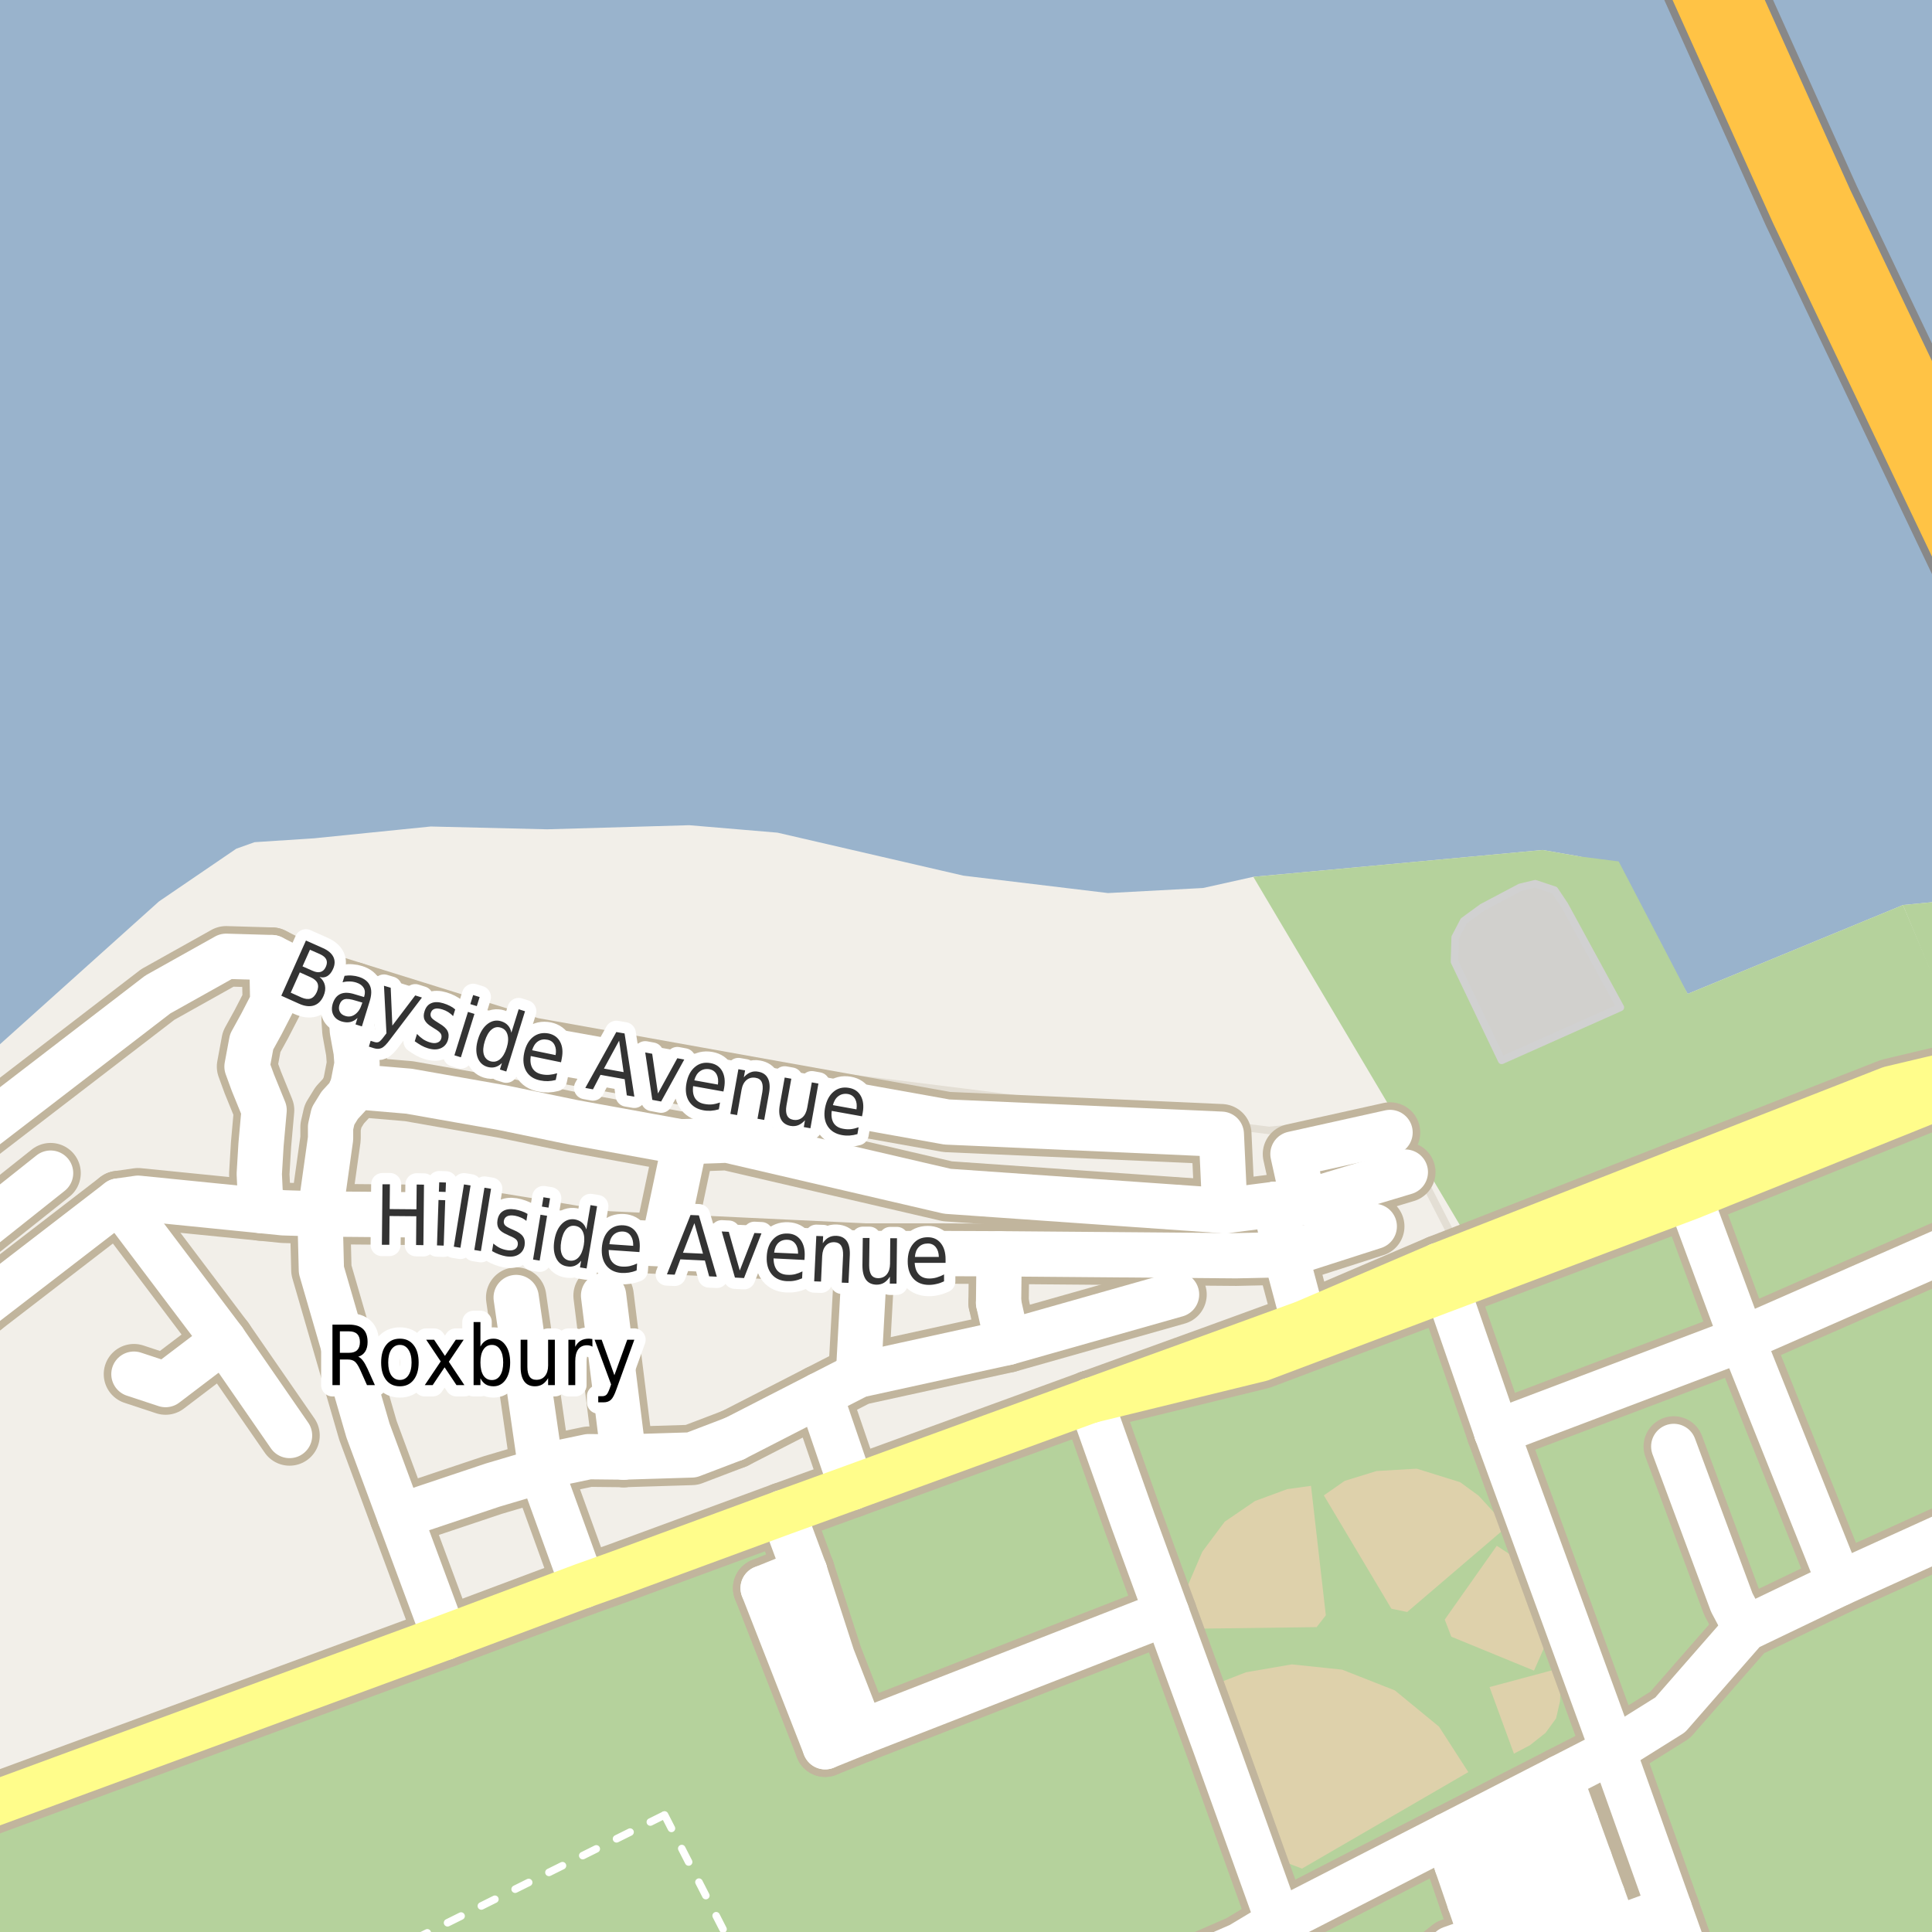 <?xml version="1.0" encoding="UTF-8"?>
<svg xmlns="http://www.w3.org/2000/svg" xmlns:xlink="http://www.w3.org/1999/xlink" width="256pt" height="256pt" viewBox="0 0 256 256" version="1.1">
<g id="surface2">
<rect x="0" y="0" width="256" height="256" style="fill:rgb(60%,70.196%,80%);fill-opacity:1;stroke:none;"/>
<path style=" stroke:none;fill-rule:evenodd;fill:rgb(94.902%,93.725%,91.373%);fill-opacity:1;" d="M 259 -4 L 259 259 L -4 259 L -4 141.961 L 21.059 119.449 L 31.312 112.457 L 33.73 111.594 L 41.598 111.082 L 57.074 109.516 L 72.492 109.887 L 91.332 109.344 L 103.023 110.332 L 127.648 116.027 L 146.82 118.336 L 159.418 117.664 L 166.074 116.184 L 175.312 115.332 L 204.406 112.629 L 209.289 113.48 L 213.41 114.484 L 223.629 131.691 L 252.156 119.918 L 259 119.254 Z M 259 -4 "/>
<path style=" stroke:none;fill-rule:evenodd;fill:rgb(70.98%,82.353%,61.176%);fill-opacity:1;" d="M -4 260 L 260 260 L 260 138.5 L 252.156 119.918 L 223.629 131.691 L 214.484 114.145 L 209.289 113.48 L 204.406 112.629 L 166.074 116.188 L 195.484 165.773 L 190.668 167.656 L -4 240.141 Z M -4 260 "/>
<path style=" stroke:none;fill-rule:evenodd;fill:rgb(70.98%,82.353%,61.176%);fill-opacity:1;" d="M 260 138.848 L 260 260 L 260 -4 L 260 119.16 L 252.156 119.918 Z M 260 138.848 "/>
<path style=" stroke:none;fill-rule:evenodd;fill:rgb(94.902%,93.725%,91.373%);fill-opacity:1;" d="M -4 240.762 L 195.234 169.293 L 184.387 148.117 L 168.184 149.793 L 73.336 137.945 L 52.859 134.227 L 30.055 127.48 L -4 152.211 Z M -4 240.762 "/>
<path style="fill:none;stroke-width:1;stroke-linecap:round;stroke-linejoin:round;stroke:rgb(89.02%,87.059%,83.137%);stroke-opacity:1;stroke-miterlimit:10;" d="M -4 240.762 L 195.234 169.293 L 184.387 148.117 L 168.184 149.793 L 73.336 137.945 L 52.859 134.227 L 30.055 127.48 L -4 152.211 L -4 240.762 "/>
<path style=" stroke:none;fill-rule:evenodd;fill:rgb(81.961%,81.569%,80.392%);fill-opacity:1;" d="M 193.344 260 L 220.887 260 L 218.273 252.609 L 211.148 255.359 L 205.523 239.859 L 194.773 243.859 L 198.523 254.609 L 192.273 256.859 Z M 193.344 260 "/>
<path style="fill:none;stroke-width:1;stroke-linecap:round;stroke-linejoin:round;stroke:rgb(81.961%,81.961%,81.961%);stroke-opacity:1;stroke-miterlimit:10;" d="M 193.344 260 L 220.887 260 L 218.273 252.609 L 211.148 255.359 L 205.523 239.859 L 194.773 243.859 L 198.523 254.609 L 192.273 256.859 L 193.344 260 "/>
<path style=" stroke:none;fill-rule:evenodd;fill:rgb(87.059%,81.961%,67.059%);fill-opacity:1;" d="M 160.383 223.418 L 170.555 246.855 L 172.52 247.598 L 194.559 234.812 L 190.676 228.789 L 184.828 223.988 L 177.844 221.238 L 171.164 220.539 L 165.098 221.586 Z M 160.383 223.418 "/>
<path style=" stroke:none;fill-rule:evenodd;fill:rgb(81.961%,81.569%,80.392%);fill-opacity:1;" d="M 192.727 127.426 L 198.98 140.5 L 214.703 133.488 L 207.316 119.941 L 205.988 117.953 L 203.43 117.102 L 201.441 117.574 L 196.422 120.227 L 193.957 122.027 L 192.82 124.203 Z M 192.727 127.426 "/>
<path style="fill:none;stroke-width:1;stroke-linecap:round;stroke-linejoin:round;stroke:rgb(81.961%,81.961%,81.961%);stroke-opacity:1;stroke-miterlimit:10;" d="M 192.727 127.426 L 198.98 140.5 L 214.703 133.488 L 207.316 119.941 L 205.988 117.953 L 203.43 117.102 L 201.441 117.574 L 196.422 120.227 L 193.957 122.027 L 192.82 124.203 L 192.727 127.426 "/>
<path style=" stroke:none;fill-rule:evenodd;fill:rgb(87.059%,81.961%,67.059%);fill-opacity:1;" d="M 175.418 198.148 L 184.367 213.164 L 186.461 213.598 L 199.684 202.293 L 195.93 198.191 L 193.484 196.402 L 187.727 194.609 L 182.402 194.918 L 178.168 196.227 Z M 175.418 198.148 "/>
<path style=" stroke:none;fill-rule:evenodd;fill:rgb(87.059%,81.961%,67.059%);fill-opacity:1;" d="M 157.043 213.859 L 157.348 215.824 L 174.457 215.605 L 175.68 214.035 L 173.715 196.883 L 170.57 197.316 L 166.297 198.891 L 162.277 201.637 L 159.312 205.609 L 157.477 209.891 Z M 157.043 213.859 "/>
<path style=" stroke:none;fill-rule:evenodd;fill:rgb(87.059%,81.961%,67.059%);fill-opacity:1;" d="M 191.434 214.602 L 192.309 216.871 L 203.262 221.367 L 204.922 217.613 L 204.965 214.297 L 204.574 211.371 L 202.871 208.664 L 200.863 206.484 L 198.332 204.824 Z M 191.434 214.602 "/>
<path style=" stroke:none;fill-rule:evenodd;fill:rgb(87.059%,81.961%,67.059%);fill-opacity:1;" d="M 197.371 223.547 L 200.602 232.367 L 202.695 231.273 L 204.793 229.617 L 206.188 227.695 L 206.711 225.426 L 206.801 223.07 L 206.145 221.191 Z M 197.371 223.547 "/>
<path style="fill:none;stroke-width:1;stroke-linecap:round;stroke-linejoin:round;stroke:rgb(100%,100%,100%);stroke-opacity:1;stroke-dasharray:2,3;stroke-miterlimit:10;" d="M 169.41 254.691 L 170.258 257 "/>
<path style="fill:none;stroke-width:1;stroke-linecap:round;stroke-linejoin:round;stroke:rgb(100%,100%,100%);stroke-opacity:1;stroke-dasharray:2,3;stroke-miterlimit:10;" d="M 88.059 240.492 L 96.508 257 "/>
<path style="fill:none;stroke-width:1;stroke-linecap:round;stroke-linejoin:round;stroke:rgb(100%,100%,100%);stroke-opacity:1;stroke-dasharray:2,3;stroke-miterlimit:10;" d="M 54.828 257 L 88.059 240.492 "/>
<path style="fill:none;stroke-width:8;stroke-linecap:round;stroke-linejoin:round;stroke:rgb(75.686%,70.98%,61.569%);stroke-opacity:1;stroke-miterlimit:10;" d="M 114.168 229.504 L 109.34 231.453 "/>
<path style="fill:none;stroke-width:8;stroke-linecap:round;stroke-linejoin:round;stroke:rgb(75.686%,70.98%,61.569%);stroke-opacity:1;stroke-miterlimit:10;" d="M 101.121 210.438 L 106.621 208.219 "/>
<path style="fill:none;stroke-width:8;stroke-linecap:round;stroke-linejoin:round;stroke:rgb(75.686%,70.98%,61.569%);stroke-opacity:1;stroke-miterlimit:10;" d="M 103.727 200.426 L 106.621 208.219 "/>
<path style="fill:none;stroke-width:8;stroke-linecap:round;stroke-linejoin:round;stroke:rgb(75.686%,70.98%,61.569%);stroke-opacity:1;stroke-miterlimit:10;" d="M 90.797 151.27 L 87.934 164.832 "/>
<path style="fill:none;stroke-width:8;stroke-linecap:round;stroke-linejoin:round;stroke:rgb(75.686%,70.98%,61.569%);stroke-opacity:1;stroke-miterlimit:10;" d="M 196.371 256.75 L 194.738 252.004 L 193.047 247.07 L 191.73 243.246 "/>
<path style="fill:none;stroke-width:8;stroke-linecap:round;stroke-linejoin:round;stroke:rgb(75.686%,70.98%,61.569%);stroke-opacity:1;stroke-miterlimit:10;" d="M 193.047 247.07 L 208.84 241.465 "/>
<path style="fill:none;stroke-width:8;stroke-linecap:round;stroke-linejoin:round;stroke:rgb(75.686%,70.98%,61.569%);stroke-opacity:1;stroke-miterlimit:10;" d="M 194.738 252.004 L 210.613 246.375 "/>
<path style="fill:none;stroke-width:8;stroke-linecap:round;stroke-linejoin:round;stroke:rgb(75.686%,70.98%,61.569%);stroke-opacity:1;stroke-miterlimit:10;" d="M 213.965 255.633 L 212.324 251.094 L 210.613 246.375 L 208.84 241.465 L 206.703 235.566 "/>
<path style="fill:none;stroke-width:8;stroke-linecap:round;stroke-linejoin:round;stroke:rgb(75.686%,70.98%,61.569%);stroke-opacity:1;stroke-miterlimit:10;" d="M 109.34 231.453 L 101.121 210.438 "/>
<path style="fill:none;stroke-width:8;stroke-linecap:round;stroke-linejoin:round;stroke:rgb(75.686%,70.98%,61.569%);stroke-opacity:1;stroke-miterlimit:10;" d="M 114.168 229.504 L 110.277 219.516 L 106.621 208.219 "/>
<path style="fill:none;stroke-width:8;stroke-linecap:round;stroke-linejoin:round;stroke:rgb(75.686%,70.98%,61.569%);stroke-opacity:1;stroke-miterlimit:10;" d="M 198.309 189.754 L 190.668 167.656 "/>
<path style="fill:none;stroke-width:8;stroke-linecap:round;stroke-linejoin:round;stroke:rgb(75.686%,70.98%,61.569%);stroke-opacity:1;stroke-miterlimit:10;" d="M 191.973 263.723 L 213.965 255.633 L 221.211 252.969 "/>
<path style="fill:none;stroke-width:8;stroke-linecap:round;stroke-linejoin:round;stroke:rgb(75.686%,70.98%,61.569%);stroke-opacity:1;stroke-miterlimit:10;" d="M 150.266 264 L 152.078 263.078 L 164.336 257.738 L 169.41 254.691 "/>
<path style="fill:none;stroke-width:8;stroke-linecap:round;stroke-linejoin:round;stroke:rgb(75.686%,70.98%,61.569%);stroke-opacity:1;stroke-miterlimit:10;" d="M 192.07 264 L 190.898 260.703 L 191.023 259.203 L 192.273 258.203 L 196.371 256.75 L 212.324 251.094 "/>
<path style="fill:none;stroke-width:8;stroke-linecap:round;stroke-linejoin:round;stroke:rgb(75.686%,70.98%,61.569%);stroke-opacity:1;stroke-miterlimit:10;" d="M 114.168 229.504 L 154.594 213.738 "/>
<path style="fill:none;stroke-width:8;stroke-linecap:round;stroke-linejoin:round;stroke:rgb(75.686%,70.98%,61.569%);stroke-opacity:1;stroke-miterlimit:10;" d="M 169.41 254.691 L 191.73 243.246 L 206.703 235.566 L 213.727 231.965 "/>
<path style="fill:none;stroke-width:8;stroke-linecap:round;stroke-linejoin:round;stroke:rgb(75.686%,70.98%,61.569%);stroke-opacity:1;stroke-miterlimit:10;" d="M 222.621 155.156 L 223.867 158.656 L 230.824 177.445 L 243.766 209.816 "/>
<path style="fill:none;stroke-width:8;stroke-linecap:round;stroke-linejoin:round;stroke:rgb(75.686%,70.98%,61.569%);stroke-opacity:1;stroke-miterlimit:10;" d="M 198.309 189.754 L 230.824 177.445 L 258.562 165.281 "/>
<path style="fill:none;stroke-width:8;stroke-linecap:round;stroke-linejoin:round;stroke:rgb(75.686%,70.98%,61.569%);stroke-opacity:1;stroke-miterlimit:10;" d="M 144.48 185.582 L 150.145 201.562 L 154.594 213.738 L 161.027 231.348 L 169.41 254.691 "/>
<path style="fill:none;stroke-width:8;stroke-linecap:round;stroke-linejoin:round;stroke:rgb(75.686%,70.98%,61.569%);stroke-opacity:1;stroke-miterlimit:10;" d="M 213.727 231.965 L 221.309 227.227 L 227.438 220.215 L 231.301 215.801 L 243.766 209.816 L 261.801 201.633 L 264 200.688 "/>
<path style="fill:none;stroke-width:8;stroke-linecap:round;stroke-linejoin:round;stroke:rgb(75.686%,70.98%,61.569%);stroke-opacity:1;stroke-miterlimit:10;" d="M 198.309 189.754 L 213.727 231.965 L 221.211 252.969 L 223.004 257.996 L 224.82 263.102 L 224.863 264 "/>
<path style="fill:none;stroke-width:8;stroke-linecap:round;stroke-linejoin:round;stroke:rgb(75.686%,70.98%,61.569%);stroke-opacity:1;stroke-miterlimit:10;" d="M 133.484 177.883 L 132.316 172.633 "/>
<path style="fill:none;stroke-width:8;stroke-linecap:round;stroke-linejoin:round;stroke:rgb(75.686%,70.98%,61.569%);stroke-opacity:1;stroke-miterlimit:10;" d="M 132.316 172.633 L 132.391 166.133 "/>
<path style="fill:none;stroke-width:8;stroke-linecap:round;stroke-linejoin:round;stroke:rgb(75.686%,70.98%,61.569%);stroke-opacity:1;stroke-miterlimit:10;" d="M 108.555 184.867 L 109.133 186.215 L 112.863 197.113 "/>
<path style="fill:none;stroke-width:8;stroke-linecap:round;stroke-linejoin:round;stroke:rgb(75.686%,70.98%,61.569%);stroke-opacity:1;stroke-miterlimit:10;" d="M 17.746 182.082 L 21.938 183.465 L 29.652 177.605 "/>
<path style="fill:none;stroke-width:8;stroke-linecap:round;stroke-linejoin:round;stroke:rgb(75.686%,70.98%,61.569%);stroke-opacity:1;stroke-miterlimit:10;" d="M 82.641 193.066 L 91.656 192.789 L 97.328 190.625 "/>
<path style="fill:none;stroke-width:8;stroke-linecap:round;stroke-linejoin:round;stroke:rgb(75.686%,70.98%,61.569%);stroke-opacity:1;stroke-miterlimit:10;" d="M 114.633 166.098 L 113.746 182.207 "/>
<path style="fill:none;stroke-width:8;stroke-linecap:round;stroke-linejoin:round;stroke:rgb(75.686%,70.98%,61.569%);stroke-opacity:1;stroke-miterlimit:10;" d="M 172.793 175.305 L 170.227 165.688 L 168.996 159.57 "/>
<path style="fill:none;stroke-width:8;stroke-linecap:round;stroke-linejoin:round;stroke:rgb(75.686%,70.98%,61.569%);stroke-opacity:1;stroke-miterlimit:10;" d="M 168.996 159.57 L 172.75 159.355 L 186.215 155.309 "/>
<path style="fill:none;stroke-width:8;stroke-linecap:round;stroke-linejoin:round;stroke:rgb(75.686%,70.98%,61.569%);stroke-opacity:1;stroke-miterlimit:10;" d="M 184.188 150.059 L 171.324 152.914 L 172.75 159.355 "/>
<path style="fill:none;stroke-width:8;stroke-linecap:round;stroke-linejoin:round;stroke:rgb(75.686%,70.98%,61.569%);stroke-opacity:1;stroke-miterlimit:10;" d="M 79.977 171.672 L 82.641 193.066 "/>
<path style="fill:none;stroke-width:8;stroke-linecap:round;stroke-linejoin:round;stroke:rgb(75.686%,70.98%,61.569%);stroke-opacity:1;stroke-miterlimit:10;" d="M 231.301 215.801 L 229.469 212.348 L 221.781 191.66 "/>
<path style="fill:none;stroke-width:8;stroke-linecap:round;stroke-linejoin:round;stroke:rgb(75.686%,70.98%,61.569%);stroke-opacity:1;stroke-miterlimit:10;" d="M -2.328 173.035 L -5.598 170.75 L -7.262 168.539 L -7.445 167.5 L -6.914 166.27 L 6.703 155.445 "/>
<path style="fill:none;stroke-width:8;stroke-linecap:round;stroke-linejoin:round;stroke:rgb(75.686%,70.98%,61.569%);stroke-opacity:1;stroke-miterlimit:10;" d="M 46.828 131.473 L 46.598 133.582 L 46.598 135.207 L 46.691 136.594 L 47.191 139.344 L 47.312 140.992 L 46.738 143.957 L 46.164 145.199 L 45.02 146.441 L 44.133 147.879 L 43.801 149.336 L 43.801 150.867 L 42.398 160.859 "/>
<path style="fill:none;stroke-width:8;stroke-linecap:round;stroke-linejoin:round;stroke:rgb(75.686%,70.98%,61.569%);stroke-opacity:1;stroke-miterlimit:10;" d="M 82.641 193.066 L 78 193.016 L 74.348 193.781 L 71.711 194.875 L 65.293 196.777 L 52.969 200.906 "/>
<path style="fill:none;stroke-width:8;stroke-linecap:round;stroke-linejoin:round;stroke:rgb(75.686%,70.98%,61.569%);stroke-opacity:1;stroke-miterlimit:10;" d="M 36.023 126.887 L 36.141 132.777 L 34.637 135.691 L 33.34 138.047 L 32.73 141.328 L 33.508 143.457 L 34.996 147.109 L 34.59 151.637 L 34.355 155.559 L 34.586 160.406 "/>
<path style="fill:none;stroke-width:8;stroke-linecap:round;stroke-linejoin:round;stroke:rgb(75.686%,70.98%,61.569%);stroke-opacity:1;stroke-miterlimit:10;" d="M 15.719 159.141 L 29.652 177.605 L 38.367 190.211 "/>
<path style="fill:none;stroke-width:8;stroke-linecap:round;stroke-linejoin:round;stroke:rgb(75.686%,70.98%,61.569%);stroke-opacity:1;stroke-miterlimit:10;" d="M 77.234 210.121 L 71.711 194.875 L 68.395 171.926 "/>
<path style="fill:none;stroke-width:8;stroke-linecap:round;stroke-linejoin:round;stroke:rgb(75.686%,70.98%,61.569%);stroke-opacity:1;stroke-miterlimit:10;" d="M 58.93 216.98 L 52.969 200.906 L 48.758 189.547 L 42.586 168.285 L 42.398 160.859 "/>
<path style="fill:none;stroke-width:8;stroke-linecap:round;stroke-linejoin:round;stroke:rgb(75.686%,70.98%,61.569%);stroke-opacity:1;stroke-miterlimit:10;" d="M 155.898 171.531 L 133.484 177.883 L 113.746 182.207 L 108.555 184.867 L 97.328 190.625 "/>
<path style="fill:none;stroke-width:8;stroke-linecap:round;stroke-linejoin:round;stroke:rgb(75.686%,70.98%,61.569%);stroke-opacity:1;stroke-miterlimit:10;" d="M 46.738 143.957 L 54.195 144.59 L 66.586 146.777 L 76.094 148.742 L 90.121 151.293 L 96.395 151.078 L 125.539 157.852 L 162.309 160.43 L 168.996 159.57 "/>
<path style="fill:none;stroke-width:8;stroke-linecap:round;stroke-linejoin:round;stroke:rgb(75.686%,70.98%,61.569%);stroke-opacity:1;stroke-miterlimit:10;" d="M 182.098 162.504 L 170.461 166.242 L 163.801 166.391 L 132.391 166.133 L 125.047 166.102 L 114.633 166.098 L 87.934 164.832 L 80.379 164.477 L 74.414 163.465 L 70.172 162.758 L 59.383 161.012 L 42.398 160.859 L 37.527 160.703 L 34.586 160.406 L 18.293 158.77 L 15.719 159.141 L -2.328 173.035 "/>
<path style="fill:none;stroke-width:8;stroke-linecap:round;stroke-linejoin:round;stroke:rgb(75.686%,70.98%,61.569%);stroke-opacity:1;stroke-miterlimit:10;" d="M 162.309 160.43 L 161.832 150.289 L 125.469 148.672 L 70.359 138.801 L 46.828 131.473 L 42.336 130.07 L 36.023 126.887 L 29.961 126.711 L 20.914 131.773 L -7.082 153.285 L -9 155.898 "/>
<path style="fill:none;stroke-width:8;stroke-linecap:round;stroke-linejoin:round;stroke:rgb(75.686%,70.98%,61.569%);stroke-opacity:1;stroke-miterlimit:10;" d="M 258.07 142.457 L 250.469 144.258 L 222.621 155.156 L 195.484 165.773 L 190.668 167.656 L 172.793 175.305 L 160.676 179.723 L 144.48 185.582 "/>
<path style="fill:none;stroke-width:8;stroke-linecap:round;stroke-linejoin:round;stroke:rgb(75.686%,70.98%,61.569%);stroke-opacity:1;stroke-miterlimit:10;" d="M 144.48 185.582 L 167.07 180.059 L 223.867 158.656 L 255.074 146.113 L 259 145.047 L 262.457 144.781 "/>
<path style="fill:none;stroke-width:8;stroke-linecap:round;stroke-linejoin:round;stroke:rgb(75.686%,70.98%,61.569%);stroke-opacity:1;stroke-miterlimit:10;" d="M 144.48 185.582 L 112.863 197.113 L 103.727 200.426 L 81.965 208.434 L 77.234 210.121 L 58.93 216.98 L -6.164 240.945 L -9 242 "/>
<path style="fill:none;stroke-width:6;stroke-linecap:round;stroke-linejoin:round;stroke:rgb(100%,100%,100%);stroke-opacity:1;stroke-miterlimit:10;" d="M 114.168 229.504 L 109.34 231.453 "/>
<path style="fill:none;stroke-width:6;stroke-linecap:round;stroke-linejoin:round;stroke:rgb(100%,100%,100%);stroke-opacity:1;stroke-miterlimit:10;" d="M 101.121 210.438 L 106.621 208.219 "/>
<path style="fill:none;stroke-width:6;stroke-linecap:round;stroke-linejoin:round;stroke:rgb(100%,100%,100%);stroke-opacity:1;stroke-miterlimit:10;" d="M 103.727 200.426 L 106.621 208.219 "/>
<path style="fill:none;stroke-width:6;stroke-linecap:round;stroke-linejoin:round;stroke:rgb(100%,100%,100%);stroke-opacity:1;stroke-miterlimit:10;" d="M 90.797 151.27 L 87.934 164.832 "/>
<path style="fill:none;stroke-width:6;stroke-linecap:round;stroke-linejoin:round;stroke:rgb(100%,100%,100%);stroke-opacity:1;stroke-miterlimit:10;" d="M 196.371 256.75 L 194.738 252.004 L 193.047 247.07 L 191.73 243.246 "/>
<path style="fill:none;stroke-width:6;stroke-linecap:round;stroke-linejoin:round;stroke:rgb(100%,100%,100%);stroke-opacity:1;stroke-miterlimit:10;" d="M 193.047 247.07 L 208.84 241.465 "/>
<path style="fill:none;stroke-width:6;stroke-linecap:round;stroke-linejoin:round;stroke:rgb(100%,100%,100%);stroke-opacity:1;stroke-miterlimit:10;" d="M 194.738 252.004 L 210.613 246.375 "/>
<path style="fill:none;stroke-width:6;stroke-linecap:round;stroke-linejoin:round;stroke:rgb(100%,100%,100%);stroke-opacity:1;stroke-miterlimit:10;" d="M 213.965 255.633 L 212.324 251.094 L 210.613 246.375 L 208.84 241.465 L 206.703 235.566 "/>
<path style="fill:none;stroke-width:6;stroke-linecap:round;stroke-linejoin:round;stroke:rgb(100%,100%,100%);stroke-opacity:1;stroke-miterlimit:10;" d="M 109.34 231.453 L 101.121 210.438 "/>
<path style="fill:none;stroke-width:6;stroke-linecap:round;stroke-linejoin:round;stroke:rgb(100%,100%,100%);stroke-opacity:1;stroke-miterlimit:10;" d="M 114.168 229.504 L 110.277 219.516 L 106.621 208.219 "/>
<path style="fill:none;stroke-width:6;stroke-linecap:round;stroke-linejoin:round;stroke:rgb(100%,100%,100%);stroke-opacity:1;stroke-miterlimit:10;" d="M 198.309 189.754 L 190.668 167.656 "/>
<path style="fill:none;stroke-width:6;stroke-linecap:round;stroke-linejoin:round;stroke:rgb(100%,100%,100%);stroke-opacity:1;stroke-miterlimit:10;" d="M 191.973 263.723 L 213.965 255.633 L 221.211 252.969 "/>
<path style="fill:none;stroke-width:6;stroke-linecap:round;stroke-linejoin:round;stroke:rgb(100%,100%,100%);stroke-opacity:1;stroke-miterlimit:10;" d="M 150.266 264 L 152.078 263.078 L 164.336 257.738 L 169.41 254.691 "/>
<path style="fill:none;stroke-width:6;stroke-linecap:round;stroke-linejoin:round;stroke:rgb(100%,100%,100%);stroke-opacity:1;stroke-miterlimit:10;" d="M 192.07 264 L 190.898 260.703 L 191.023 259.203 L 192.273 258.203 L 196.371 256.75 L 212.324 251.094 "/>
<path style="fill:none;stroke-width:6;stroke-linecap:round;stroke-linejoin:round;stroke:rgb(100%,100%,100%);stroke-opacity:1;stroke-miterlimit:10;" d="M 114.168 229.504 L 154.594 213.738 "/>
<path style="fill:none;stroke-width:6;stroke-linecap:round;stroke-linejoin:round;stroke:rgb(100%,100%,100%);stroke-opacity:1;stroke-miterlimit:10;" d="M 169.41 254.691 L 191.73 243.246 L 206.703 235.566 L 213.727 231.965 "/>
<path style="fill:none;stroke-width:6;stroke-linecap:round;stroke-linejoin:round;stroke:rgb(100%,100%,100%);stroke-opacity:1;stroke-miterlimit:10;" d="M 222.621 155.156 L 223.867 158.656 L 230.824 177.445 L 243.766 209.816 "/>
<path style="fill:none;stroke-width:6;stroke-linecap:round;stroke-linejoin:round;stroke:rgb(100%,100%,100%);stroke-opacity:1;stroke-miterlimit:10;" d="M 198.309 189.754 L 230.824 177.445 L 258.562 165.281 "/>
<path style="fill:none;stroke-width:6;stroke-linecap:round;stroke-linejoin:round;stroke:rgb(100%,100%,100%);stroke-opacity:1;stroke-miterlimit:10;" d="M 144.48 185.582 L 150.145 201.562 L 154.594 213.738 L 161.027 231.348 L 169.41 254.691 "/>
<path style="fill:none;stroke-width:6;stroke-linecap:round;stroke-linejoin:round;stroke:rgb(100%,100%,100%);stroke-opacity:1;stroke-miterlimit:10;" d="M 213.727 231.965 L 221.309 227.227 L 227.438 220.215 L 231.301 215.801 L 243.766 209.816 L 261.801 201.633 L 264 200.688 "/>
<path style="fill:none;stroke-width:6;stroke-linecap:round;stroke-linejoin:round;stroke:rgb(100%,100%,100%);stroke-opacity:1;stroke-miterlimit:10;" d="M 198.309 189.754 L 213.727 231.965 L 221.211 252.969 L 223.004 257.996 L 224.82 263.102 L 224.863 264 "/>
<path style="fill:none;stroke-width:6;stroke-linecap:round;stroke-linejoin:round;stroke:rgb(100%,100%,100%);stroke-opacity:1;stroke-miterlimit:10;" d="M 133.484 177.883 L 132.316 172.633 "/>
<path style="fill:none;stroke-width:6;stroke-linecap:round;stroke-linejoin:round;stroke:rgb(100%,100%,100%);stroke-opacity:1;stroke-miterlimit:10;" d="M 132.316 172.633 L 132.391 166.133 "/>
<path style="fill:none;stroke-width:6;stroke-linecap:round;stroke-linejoin:round;stroke:rgb(100%,100%,100%);stroke-opacity:1;stroke-miterlimit:10;" d="M 108.555 184.867 L 109.133 186.215 L 112.863 197.113 "/>
<path style="fill:none;stroke-width:6;stroke-linecap:round;stroke-linejoin:round;stroke:rgb(100%,100%,100%);stroke-opacity:1;stroke-miterlimit:10;" d="M 17.746 182.082 L 21.938 183.465 L 29.652 177.605 "/>
<path style="fill:none;stroke-width:6;stroke-linecap:round;stroke-linejoin:round;stroke:rgb(100%,100%,100%);stroke-opacity:1;stroke-miterlimit:10;" d="M 82.641 193.066 L 91.656 192.789 L 97.328 190.625 "/>
<path style="fill:none;stroke-width:6;stroke-linecap:round;stroke-linejoin:round;stroke:rgb(100%,100%,100%);stroke-opacity:1;stroke-miterlimit:10;" d="M 114.633 166.098 L 113.746 182.207 "/>
<path style="fill:none;stroke-width:6;stroke-linecap:round;stroke-linejoin:round;stroke:rgb(100%,100%,100%);stroke-opacity:1;stroke-miterlimit:10;" d="M 172.793 175.305 L 170.227 165.688 L 168.996 159.57 "/>
<path style="fill:none;stroke-width:6;stroke-linecap:round;stroke-linejoin:round;stroke:rgb(100%,100%,100%);stroke-opacity:1;stroke-miterlimit:10;" d="M 168.996 159.57 L 172.75 159.355 L 186.215 155.309 "/>
<path style="fill:none;stroke-width:6;stroke-linecap:round;stroke-linejoin:round;stroke:rgb(100%,100%,100%);stroke-opacity:1;stroke-miterlimit:10;" d="M 184.188 150.059 L 171.324 152.914 L 172.75 159.355 "/>
<path style="fill:none;stroke-width:6;stroke-linecap:round;stroke-linejoin:round;stroke:rgb(100%,100%,100%);stroke-opacity:1;stroke-miterlimit:10;" d="M 79.977 171.672 L 82.641 193.066 "/>
<path style="fill:none;stroke-width:6;stroke-linecap:round;stroke-linejoin:round;stroke:rgb(100%,100%,100%);stroke-opacity:1;stroke-miterlimit:10;" d="M 231.301 215.801 L 229.469 212.348 L 221.781 191.66 "/>
<path style="fill:none;stroke-width:6;stroke-linecap:round;stroke-linejoin:round;stroke:rgb(100%,100%,100%);stroke-opacity:1;stroke-miterlimit:10;" d="M -2.328 173.035 L -5.598 170.75 L -7.262 168.539 L -7.445 167.5 L -6.914 166.27 L 6.703 155.445 "/>
<path style="fill:none;stroke-width:6;stroke-linecap:round;stroke-linejoin:round;stroke:rgb(100%,100%,100%);stroke-opacity:1;stroke-miterlimit:10;" d="M 46.828 131.473 L 46.598 133.582 L 46.598 135.207 L 46.691 136.594 L 47.191 139.344 L 47.312 140.992 L 46.738 143.957 L 46.164 145.199 L 45.02 146.441 L 44.133 147.879 L 43.801 149.336 L 43.801 150.867 L 42.398 160.859 "/>
<path style="fill:none;stroke-width:6;stroke-linecap:round;stroke-linejoin:round;stroke:rgb(100%,100%,100%);stroke-opacity:1;stroke-miterlimit:10;" d="M 82.641 193.066 L 78 193.016 L 74.348 193.781 L 71.711 194.875 L 65.293 196.777 L 52.969 200.906 "/>
<path style="fill:none;stroke-width:6;stroke-linecap:round;stroke-linejoin:round;stroke:rgb(100%,100%,100%);stroke-opacity:1;stroke-miterlimit:10;" d="M 36.023 126.887 L 36.141 132.777 L 34.637 135.691 L 33.34 138.047 L 32.73 141.328 L 33.508 143.457 L 34.996 147.109 L 34.59 151.637 L 34.355 155.559 L 34.586 160.406 "/>
<path style="fill:none;stroke-width:6;stroke-linecap:round;stroke-linejoin:round;stroke:rgb(100%,100%,100%);stroke-opacity:1;stroke-miterlimit:10;" d="M 15.719 159.141 L 29.652 177.605 L 38.367 190.211 "/>
<path style="fill:none;stroke-width:6;stroke-linecap:round;stroke-linejoin:round;stroke:rgb(100%,100%,100%);stroke-opacity:1;stroke-miterlimit:10;" d="M 77.234 210.121 L 71.711 194.875 L 68.395 171.926 "/>
<path style="fill:none;stroke-width:6;stroke-linecap:round;stroke-linejoin:round;stroke:rgb(100%,100%,100%);stroke-opacity:1;stroke-miterlimit:10;" d="M 58.93 216.98 L 52.969 200.906 L 48.758 189.547 L 42.586 168.285 L 42.398 160.859 "/>
<path style="fill:none;stroke-width:6;stroke-linecap:round;stroke-linejoin:round;stroke:rgb(100%,100%,100%);stroke-opacity:1;stroke-miterlimit:10;" d="M 155.898 171.531 L 133.484 177.883 L 113.746 182.207 L 108.555 184.867 L 97.328 190.625 "/>
<path style="fill:none;stroke-width:6;stroke-linecap:round;stroke-linejoin:round;stroke:rgb(100%,100%,100%);stroke-opacity:1;stroke-miterlimit:10;" d="M 46.738 143.957 L 54.195 144.59 L 66.586 146.777 L 76.094 148.742 L 90.121 151.293 L 96.395 151.078 L 125.539 157.852 L 162.309 160.43 L 168.996 159.57 "/>
<path style="fill:none;stroke-width:6;stroke-linecap:round;stroke-linejoin:round;stroke:rgb(100%,100%,100%);stroke-opacity:1;stroke-miterlimit:10;" d="M 182.098 162.504 L 170.461 166.242 L 163.801 166.391 L 132.391 166.133 L 125.047 166.102 L 114.633 166.098 L 87.934 164.832 L 80.379 164.477 L 74.414 163.465 L 70.172 162.758 L 59.383 161.012 L 42.398 160.859 L 37.527 160.703 L 34.586 160.406 L 18.293 158.77 L 15.719 159.141 L -2.328 173.035 "/>
<path style="fill:none;stroke-width:6;stroke-linecap:round;stroke-linejoin:round;stroke:rgb(100%,100%,100%);stroke-opacity:1;stroke-miterlimit:10;" d="M 162.309 160.43 L 161.832 150.289 L 125.469 148.672 L 70.359 138.801 L 46.828 131.473 L 42.336 130.07 L 36.023 126.887 L 29.961 126.711 L 20.914 131.773 L -7.082 153.285 L -9 155.898 "/>
<path style="fill:none;stroke-width:6;stroke-linecap:round;stroke-linejoin:round;stroke:rgb(100%,99.216%,54.51%);stroke-opacity:1;stroke-miterlimit:10;" d="M 258.07 142.457 L 250.469 144.258 L 222.621 155.156 L 195.484 165.773 L 190.668 167.656 L 172.793 175.305 L 160.676 179.723 L 144.48 185.582 "/>
<path style="fill:none;stroke-width:6;stroke-linecap:round;stroke-linejoin:round;stroke:rgb(100%,99.216%,54.51%);stroke-opacity:1;stroke-miterlimit:10;" d="M 144.48 185.582 L 167.07 180.059 L 223.867 158.656 L 255.074 146.113 L 259 145.047 L 262.457 144.781 "/>
<path style="fill:none;stroke-width:6;stroke-linecap:round;stroke-linejoin:round;stroke:rgb(100%,99.216%,54.51%);stroke-opacity:1;stroke-miterlimit:10;" d="M 144.48 185.582 L 112.863 197.113 L 103.727 200.426 L 81.965 208.434 L 77.234 210.121 L 58.93 216.98 L -6.164 240.945 L -9 242 "/>
<path style="fill:none;stroke-width:5;stroke-linecap:butt;stroke-linejoin:round;stroke:rgb(53.333%,53.333%,53.333%);stroke-opacity:1;stroke-miterlimit:10;" d="M 224.922 -4 L 239.113 26.844 L 259 69.762 "/>
<path style="fill:none;stroke-width:11;stroke-linecap:butt;stroke-linejoin:round;stroke:rgb(53.333%,53.333%,53.333%);stroke-opacity:1;stroke-miterlimit:10;" d="M 265 77.125 L 241.062 27.004 L 224.41 -10 "/>
<path style="fill:none;stroke-width:11;stroke-linecap:butt;stroke-linejoin:round;stroke:rgb(53.333%,53.333%,53.333%);stroke-opacity:1;stroke-miterlimit:10;" d="M 222.055 -10 L 238.992 27.609 L 265 82.176 "/>
<path style="fill:none;stroke-width:3;stroke-linecap:round;stroke-linejoin:round;stroke:rgb(98.039%,98.039%,96.078%);stroke-opacity:1;stroke-miterlimit:10;" d="M 224.922 -4 L 239.113 26.844 L 259 69.762 "/>
<path style="fill:none;stroke-width:9;stroke-linecap:round;stroke-linejoin:round;stroke:rgb(100%,76.471%,27.059%);stroke-opacity:1;stroke-miterlimit:10;" d="M 265 77.125 L 241.062 27.004 L 224.41 -10 "/>
<path style="fill:none;stroke-width:9;stroke-linecap:round;stroke-linejoin:round;stroke:rgb(100%,76.471%,27.059%);stroke-opacity:1;stroke-miterlimit:10;" d="M 222.055 -10 L 238.992 27.609 L 265 82.176 "/>
<path style="fill:none;stroke-width:3;stroke-linecap:round;stroke-linejoin:round;stroke:rgb(100%,100%,100%);stroke-opacity:1;stroke-miterlimit:10;" d="M 39.727 128.844 L 38.523 131.531 L 39.945 132.172 C 40.422 132.379 40.828 132.426 41.164 132.312 C 41.496 132.195 41.766 131.91 41.977 131.453 C 42.172 130.996 42.203 130.605 42.07 130.281 C 41.934 129.961 41.625 129.695 41.148 129.484 Z M 41.07 125.844 L 40.086 128.047 L 41.398 128.625 C 41.836 128.824 42.199 128.875 42.492 128.781 C 42.793 128.688 43.023 128.461 43.18 128.094 C 43.344 127.719 43.359 127.398 43.227 127.125 C 43.102 126.855 42.82 126.621 42.383 126.422 Z M 40.539 124.625 L 42.82 125.641 C 43.496 125.945 43.949 126.336 44.18 126.812 C 44.406 127.293 44.391 127.82 44.133 128.391 C 43.934 128.84 43.68 129.156 43.367 129.344 C 43.062 129.523 42.719 129.559 42.336 129.453 C 42.719 129.758 42.961 130.133 43.055 130.578 C 43.148 131.016 43.086 131.48 42.867 131.969 C 42.574 132.633 42.148 133.055 41.586 133.234 C 41.023 133.41 40.371 133.332 39.633 133 L 37.273 131.938 Z M 47.156 132.598 C 46.469 132.379 45.961 132.316 45.641 132.41 C 45.328 132.504 45.102 132.762 44.969 133.176 C 44.875 133.512 44.895 133.809 45.031 134.066 C 45.164 134.328 45.398 134.508 45.734 134.613 C 46.211 134.77 46.648 134.699 47.047 134.41 C 47.453 134.121 47.75 133.672 47.938 133.066 L 48.016 132.848 Z M 48.969 132.723 L 47.953 136.004 L 47.109 135.738 L 47.375 134.879 C 47.07 135.168 46.75 135.352 46.406 135.426 C 46.062 135.496 45.68 135.473 45.266 135.348 C 44.734 135.18 44.363 134.883 44.156 134.457 C 43.945 134.031 43.926 133.535 44.094 132.973 C 44.301 132.328 44.648 131.902 45.141 131.691 C 45.629 131.484 46.258 131.504 47.031 131.754 L 48.234 132.113 L 48.266 132.02 C 48.398 131.582 48.375 131.207 48.188 130.895 C 48 130.574 47.672 130.34 47.203 130.191 C 46.91 130.098 46.613 130.051 46.312 130.051 C 46.008 130.043 45.703 130.078 45.391 130.16 L 45.656 129.301 C 46.02 129.25 46.352 129.238 46.656 129.27 C 46.969 129.293 47.266 129.348 47.547 129.441 C 48.285 129.672 48.773 130.059 49.016 130.598 C 49.266 131.141 49.25 131.848 48.969 132.723 Z M 51.676 137.758 C 51.227 138.371 50.855 138.742 50.566 138.867 C 50.273 139 49.941 139.012 49.566 138.898 L 48.879 138.68 L 49.113 137.914 L 49.613 138.07 C 49.84 138.141 50.039 138.137 50.207 138.055 C 50.371 137.969 50.605 137.719 50.91 137.305 L 51.207 136.914 L 50.879 130.617 L 51.77 130.883 L 51.988 135.898 L 55.02 131.898 L 55.91 132.18 Z M 60.316 133.754 L 60.035 134.645 C 59.836 134.426 59.617 134.246 59.379 134.098 C 59.148 133.953 58.895 133.84 58.613 133.754 C 58.184 133.621 57.848 133.594 57.598 133.676 C 57.348 133.75 57.176 133.926 57.082 134.207 C 57.02 134.426 57.039 134.625 57.145 134.801 C 57.246 134.969 57.512 135.184 57.941 135.441 L 58.207 135.613 C 58.77 135.938 59.133 136.27 59.301 136.613 C 59.477 136.957 59.492 137.363 59.348 137.832 C 59.18 138.352 58.855 138.711 58.379 138.91 C 57.91 139.105 57.34 139.102 56.676 138.895 C 56.395 138.809 56.113 138.691 55.832 138.535 C 55.559 138.379 55.27 138.191 54.957 137.973 L 55.254 137.004 C 55.523 137.285 55.793 137.52 56.066 137.707 C 56.348 137.887 56.637 138.02 56.941 138.113 C 57.336 138.238 57.664 138.254 57.926 138.16 C 58.195 138.074 58.371 137.906 58.457 137.645 C 58.539 137.387 58.523 137.16 58.41 136.973 C 58.293 136.777 57.992 136.535 57.504 136.254 L 57.238 136.082 C 56.746 135.793 56.426 135.484 56.27 135.16 C 56.113 134.84 56.105 134.453 56.254 134.004 C 56.418 133.465 56.715 133.105 57.145 132.926 C 57.582 132.738 58.117 132.746 58.754 132.941 C 59.066 133.035 59.352 133.152 59.613 133.285 C 59.871 133.41 60.105 133.566 60.316 133.754 Z M 62.008 134.082 L 62.867 134.348 L 61.07 140.098 L 60.211 139.832 Z M 62.695 131.848 L 63.555 132.113 L 63.18 133.316 L 62.32 133.051 Z M 67.758 136.84 L 68.727 133.73 L 69.57 133.996 L 67.086 141.98 L 66.242 141.715 L 66.508 140.855 C 66.227 141.137 65.918 141.316 65.586 141.402 C 65.262 141.484 64.914 141.469 64.539 141.355 C 63.914 141.156 63.484 140.719 63.258 140.043 C 63.039 139.367 63.07 138.574 63.352 137.668 C 63.633 136.762 64.055 136.098 64.617 135.668 C 65.188 135.242 65.789 135.129 66.414 135.324 C 66.789 135.441 67.086 135.621 67.305 135.871 C 67.531 136.113 67.684 136.434 67.758 136.84 Z M 64.242 137.949 C 64.023 138.648 63.977 139.23 64.102 139.699 C 64.234 140.168 64.527 140.473 64.977 140.621 C 65.434 140.754 65.852 140.672 66.227 140.371 C 66.609 140.059 66.914 139.555 67.133 138.855 C 67.352 138.16 67.387 137.57 67.242 137.09 C 67.105 136.613 66.809 136.305 66.352 136.168 C 65.902 136.023 65.492 136.113 65.117 136.434 C 64.75 136.746 64.461 137.254 64.242 137.949 Z M 74.434 140.273 L 74.34 140.758 L 70.324 139.93 C 70.23 140.598 70.309 141.141 70.559 141.555 C 70.816 141.973 71.23 142.238 71.793 142.352 C 72.137 142.422 72.473 142.445 72.809 142.414 C 73.141 142.383 73.48 142.316 73.824 142.211 L 73.637 143.102 C 73.293 143.195 72.949 143.246 72.605 143.258 C 72.262 143.266 71.922 143.234 71.59 143.164 C 70.734 142.996 70.113 142.59 69.73 141.945 C 69.355 141.289 69.262 140.492 69.449 139.555 C 69.645 138.598 70.035 137.883 70.621 137.414 C 71.215 136.945 71.91 136.789 72.715 136.945 C 73.422 137.102 73.926 137.477 74.23 138.07 C 74.543 138.664 74.609 139.398 74.434 140.273 Z M 73.621 139.805 C 73.715 139.273 73.668 138.828 73.48 138.461 C 73.293 138.086 72.984 137.859 72.559 137.773 C 72.066 137.672 71.641 137.742 71.277 137.992 C 70.922 138.234 70.668 138.625 70.512 139.164 Z M 82.039 137.891 L 80.023 141.594 L 82.633 142.062 Z M 81.664 136.75 L 82.758 136.938 L 84.055 145.312 L 83.055 145.141 L 82.773 143 L 79.57 142.422 L 78.57 144.344 L 77.555 144.156 Z M 85.496 139.457 L 86.418 139.629 L 87.184 144.895 L 89.746 140.223 L 90.668 140.395 L 87.605 145.957 L 86.434 145.738 Z M 95.953 144.148 L 95.859 144.633 L 91.844 143.914 C 91.758 144.582 91.848 145.125 92.109 145.539 C 92.379 145.945 92.805 146.195 93.391 146.289 C 93.723 146.352 94.051 146.367 94.375 146.336 C 94.707 146.297 95.051 146.211 95.406 146.086 L 95.25 146.992 C 94.895 147.094 94.547 147.156 94.203 147.18 C 93.859 147.199 93.52 147.18 93.188 147.117 C 92.332 146.961 91.703 146.562 91.297 145.93 C 90.898 145.297 90.785 144.504 90.953 143.555 C 91.129 142.586 91.504 141.863 92.078 141.383 C 92.648 140.895 93.336 140.723 94.141 140.867 C 94.859 140.992 95.379 141.352 95.703 141.945 C 96.023 142.539 96.109 143.273 95.953 144.148 Z M 95.125 143.711 C 95.207 143.172 95.148 142.719 94.953 142.352 C 94.754 141.988 94.441 141.766 94.016 141.68 C 93.523 141.598 93.102 141.688 92.75 141.945 C 92.395 142.195 92.145 142.598 92 143.148 Z M 101.902 144.832 L 101.262 148.395 L 100.371 148.238 L 101.012 144.707 C 101.105 144.137 101.078 143.691 100.934 143.379 C 100.785 143.066 100.52 142.879 100.137 142.816 C 99.656 142.734 99.25 142.832 98.918 143.113 C 98.582 143.395 98.363 143.824 98.262 144.395 L 97.668 147.754 L 96.777 147.598 L 97.84 141.676 L 98.73 141.832 L 98.559 142.754 C 98.828 142.441 99.121 142.223 99.434 142.098 C 99.746 141.965 100.09 141.934 100.465 142.004 C 101.078 142.109 101.504 142.402 101.746 142.879 C 101.996 143.359 102.047 144.012 101.902 144.832 Z M 103.336 146.359 L 103.977 142.781 L 104.852 142.938 L 104.211 146.484 C 104.117 147.047 104.141 147.484 104.289 147.797 C 104.434 148.109 104.699 148.305 105.086 148.375 C 105.562 148.461 105.969 148.359 106.305 148.078 C 106.637 147.797 106.855 147.367 106.961 146.781 L 107.57 143.422 L 108.445 143.578 L 107.383 149.5 L 106.508 149.344 L 106.664 148.438 C 106.383 148.75 106.086 148.969 105.773 149.094 C 105.469 149.219 105.125 149.25 104.742 149.188 C 104.137 149.07 103.715 148.773 103.477 148.297 C 103.234 147.82 103.188 147.172 103.336 146.359 Z M 106.195 143.031 Z M 114.316 147.434 L 114.223 147.918 L 110.207 147.199 C 110.121 147.867 110.211 148.41 110.473 148.824 C 110.742 149.23 111.168 149.48 111.754 149.574 C 112.086 149.637 112.414 149.652 112.738 149.621 C 113.07 149.582 113.414 149.496 113.77 149.371 L 113.613 150.277 C 113.258 150.379 112.91 150.441 112.566 150.465 C 112.223 150.484 111.883 150.465 111.551 150.402 C 110.695 150.246 110.066 149.848 109.66 149.215 C 109.262 148.582 109.148 147.789 109.316 146.84 C 109.492 145.871 109.867 145.148 110.441 144.668 C 111.012 144.18 111.699 144.008 112.504 144.152 C 113.223 144.277 113.742 144.637 114.066 145.23 C 114.387 145.824 114.473 146.559 114.316 147.434 Z M 113.488 146.996 C 113.57 146.457 113.512 146.004 113.316 145.637 C 113.117 145.273 112.805 145.051 112.379 144.965 C 111.887 144.883 111.465 144.973 111.113 145.23 C 110.758 145.48 110.508 145.883 110.363 146.434 Z M 113.488 146.996 "/>
<path style=" stroke:none;fill-rule:evenodd;fill:rgb(20%,20%,20%);fill-opacity:1;" d="M 39.727 128.844 L 38.523 131.531 L 39.945 132.172 C 40.422 132.379 40.828 132.426 41.164 132.312 C 41.496 132.195 41.766 131.91 41.977 131.453 C 42.172 130.996 42.203 130.605 42.07 130.281 C 41.934 129.961 41.625 129.695 41.148 129.484 Z M 41.07 125.844 L 40.086 128.047 L 41.398 128.625 C 41.836 128.824 42.199 128.875 42.492 128.781 C 42.793 128.688 43.023 128.461 43.18 128.094 C 43.344 127.719 43.359 127.398 43.227 127.125 C 43.102 126.855 42.82 126.621 42.383 126.422 Z M 40.539 124.625 L 42.82 125.641 C 43.496 125.945 43.949 126.336 44.18 126.812 C 44.406 127.293 44.391 127.82 44.133 128.391 C 43.934 128.84 43.68 129.156 43.367 129.344 C 43.062 129.523 42.719 129.559 42.336 129.453 C 42.719 129.758 42.961 130.133 43.055 130.578 C 43.148 131.016 43.086 131.48 42.867 131.969 C 42.574 132.633 42.148 133.055 41.586 133.234 C 41.023 133.41 40.371 133.332 39.633 133 L 37.273 131.938 Z M 47.156 132.598 C 46.469 132.379 45.961 132.316 45.641 132.41 C 45.328 132.504 45.102 132.762 44.969 133.176 C 44.875 133.512 44.895 133.809 45.031 134.066 C 45.164 134.328 45.398 134.508 45.734 134.613 C 46.211 134.77 46.648 134.699 47.047 134.41 C 47.453 134.121 47.75 133.672 47.938 133.066 L 48.016 132.848 Z M 48.969 132.723 L 47.953 136.004 L 47.109 135.738 L 47.375 134.879 C 47.07 135.168 46.75 135.352 46.406 135.426 C 46.062 135.496 45.68 135.473 45.266 135.348 C 44.734 135.18 44.363 134.883 44.156 134.457 C 43.945 134.031 43.926 133.535 44.094 132.973 C 44.301 132.328 44.648 131.902 45.141 131.691 C 45.629 131.484 46.258 131.504 47.031 131.754 L 48.234 132.113 L 48.266 132.02 C 48.398 131.582 48.375 131.207 48.188 130.895 C 48 130.574 47.672 130.34 47.203 130.191 C 46.91 130.098 46.613 130.051 46.312 130.051 C 46.008 130.043 45.703 130.078 45.391 130.16 L 45.656 129.301 C 46.02 129.25 46.352 129.238 46.656 129.27 C 46.969 129.293 47.266 129.348 47.547 129.441 C 48.285 129.672 48.773 130.059 49.016 130.598 C 49.266 131.141 49.25 131.848 48.969 132.723 Z M 51.676 137.758 C 51.227 138.371 50.855 138.742 50.566 138.867 C 50.273 139 49.941 139.012 49.566 138.898 L 48.879 138.68 L 49.113 137.914 L 49.613 138.07 C 49.84 138.141 50.039 138.137 50.207 138.055 C 50.371 137.969 50.605 137.719 50.91 137.305 L 51.207 136.914 L 50.879 130.617 L 51.77 130.883 L 51.988 135.898 L 55.02 131.898 L 55.91 132.18 Z M 60.316 133.754 L 60.035 134.645 C 59.836 134.426 59.617 134.246 59.379 134.098 C 59.148 133.953 58.895 133.84 58.613 133.754 C 58.184 133.621 57.848 133.594 57.598 133.676 C 57.348 133.75 57.176 133.926 57.082 134.207 C 57.02 134.426 57.039 134.625 57.145 134.801 C 57.246 134.969 57.512 135.184 57.941 135.441 L 58.207 135.613 C 58.77 135.938 59.133 136.27 59.301 136.613 C 59.477 136.957 59.492 137.363 59.348 137.832 C 59.18 138.352 58.855 138.711 58.379 138.91 C 57.91 139.105 57.34 139.102 56.676 138.895 C 56.395 138.809 56.113 138.691 55.832 138.535 C 55.559 138.379 55.27 138.191 54.957 137.973 L 55.254 137.004 C 55.523 137.285 55.793 137.52 56.066 137.707 C 56.348 137.887 56.637 138.02 56.941 138.113 C 57.336 138.238 57.664 138.254 57.926 138.16 C 58.195 138.074 58.371 137.906 58.457 137.645 C 58.539 137.387 58.523 137.16 58.41 136.973 C 58.293 136.777 57.992 136.535 57.504 136.254 L 57.238 136.082 C 56.746 135.793 56.426 135.484 56.27 135.16 C 56.113 134.84 56.105 134.453 56.254 134.004 C 56.418 133.465 56.715 133.105 57.145 132.926 C 57.582 132.738 58.117 132.746 58.754 132.941 C 59.066 133.035 59.352 133.152 59.613 133.285 C 59.871 133.41 60.105 133.566 60.316 133.754 Z M 62.008 134.082 L 62.867 134.348 L 61.07 140.098 L 60.211 139.832 Z M 62.695 131.848 L 63.555 132.113 L 63.18 133.316 L 62.32 133.051 Z M 67.758 136.84 L 68.727 133.73 L 69.57 133.996 L 67.086 141.98 L 66.242 141.715 L 66.508 140.855 C 66.227 141.137 65.918 141.316 65.586 141.402 C 65.262 141.484 64.914 141.469 64.539 141.355 C 63.914 141.156 63.484 140.719 63.258 140.043 C 63.039 139.367 63.07 138.574 63.352 137.668 C 63.633 136.762 64.055 136.098 64.617 135.668 C 65.188 135.242 65.789 135.129 66.414 135.324 C 66.789 135.441 67.086 135.621 67.305 135.871 C 67.531 136.113 67.684 136.434 67.758 136.84 Z M 64.242 137.949 C 64.023 138.648 63.977 139.23 64.102 139.699 C 64.234 140.168 64.527 140.473 64.977 140.621 C 65.434 140.754 65.852 140.672 66.227 140.371 C 66.609 140.059 66.914 139.555 67.133 138.855 C 67.352 138.16 67.387 137.57 67.242 137.09 C 67.105 136.613 66.809 136.305 66.352 136.168 C 65.902 136.023 65.492 136.113 65.117 136.434 C 64.75 136.746 64.461 137.254 64.242 137.949 Z M 74.434 140.273 L 74.34 140.758 L 70.324 139.93 C 70.23 140.598 70.309 141.141 70.559 141.555 C 70.816 141.973 71.23 142.238 71.793 142.352 C 72.137 142.422 72.473 142.445 72.809 142.414 C 73.141 142.383 73.48 142.316 73.824 142.211 L 73.637 143.102 C 73.293 143.195 72.949 143.246 72.605 143.258 C 72.262 143.266 71.922 143.234 71.59 143.164 C 70.734 142.996 70.113 142.59 69.73 141.945 C 69.355 141.289 69.262 140.492 69.449 139.555 C 69.645 138.598 70.035 137.883 70.621 137.414 C 71.215 136.945 71.91 136.789 72.715 136.945 C 73.422 137.102 73.926 137.477 74.23 138.07 C 74.543 138.664 74.609 139.398 74.434 140.273 Z M 73.621 139.805 C 73.715 139.273 73.668 138.828 73.48 138.461 C 73.293 138.086 72.984 137.859 72.559 137.773 C 72.066 137.672 71.641 137.742 71.277 137.992 C 70.922 138.234 70.668 138.625 70.512 139.164 Z M 82.039 137.891 L 80.023 141.594 L 82.633 142.062 Z M 81.664 136.75 L 82.758 136.938 L 84.055 145.312 L 83.055 145.141 L 82.773 143 L 79.57 142.422 L 78.57 144.344 L 77.555 144.156 Z M 85.496 139.457 L 86.418 139.629 L 87.184 144.895 L 89.746 140.223 L 90.668 140.395 L 87.605 145.957 L 86.434 145.738 Z M 95.953 144.148 L 95.859 144.633 L 91.844 143.914 C 91.758 144.582 91.848 145.125 92.109 145.539 C 92.379 145.945 92.805 146.195 93.391 146.289 C 93.723 146.352 94.051 146.367 94.375 146.336 C 94.707 146.297 95.051 146.211 95.406 146.086 L 95.25 146.992 C 94.895 147.094 94.547 147.156 94.203 147.18 C 93.859 147.199 93.52 147.18 93.188 147.117 C 92.332 146.961 91.703 146.562 91.297 145.93 C 90.898 145.297 90.785 144.504 90.953 143.555 C 91.129 142.586 91.504 141.863 92.078 141.383 C 92.648 140.895 93.336 140.723 94.141 140.867 C 94.859 140.992 95.379 141.352 95.703 141.945 C 96.023 142.539 96.109 143.273 95.953 144.148 Z M 95.125 143.711 C 95.207 143.172 95.148 142.719 94.953 142.352 C 94.754 141.988 94.441 141.766 94.016 141.68 C 93.523 141.598 93.102 141.688 92.75 141.945 C 92.395 142.195 92.145 142.598 92 143.148 Z M 101.902 144.832 L 101.262 148.395 L 100.371 148.238 L 101.012 144.707 C 101.105 144.137 101.078 143.691 100.934 143.379 C 100.785 143.066 100.52 142.879 100.137 142.816 C 99.656 142.734 99.25 142.832 98.918 143.113 C 98.582 143.395 98.363 143.824 98.262 144.395 L 97.668 147.754 L 96.777 147.598 L 97.84 141.676 L 98.73 141.832 L 98.559 142.754 C 98.828 142.441 99.121 142.223 99.434 142.098 C 99.746 141.965 100.09 141.934 100.465 142.004 C 101.078 142.109 101.504 142.402 101.746 142.879 C 101.996 143.359 102.047 144.012 101.902 144.832 Z M 103.336 146.359 L 103.977 142.781 L 104.852 142.938 L 104.211 146.484 C 104.117 147.047 104.141 147.484 104.289 147.797 C 104.434 148.109 104.699 148.305 105.086 148.375 C 105.562 148.461 105.969 148.359 106.305 148.078 C 106.637 147.797 106.855 147.367 106.961 146.781 L 107.57 143.422 L 108.445 143.578 L 107.383 149.5 L 106.508 149.344 L 106.664 148.438 C 106.383 148.75 106.086 148.969 105.773 149.094 C 105.469 149.219 105.125 149.25 104.742 149.188 C 104.137 149.07 103.715 148.773 103.477 148.297 C 103.234 147.82 103.188 147.172 103.336 146.359 Z M 106.195 143.031 Z M 114.316 147.434 L 114.223 147.918 L 110.207 147.199 C 110.121 147.867 110.211 148.41 110.473 148.824 C 110.742 149.23 111.168 149.48 111.754 149.574 C 112.086 149.637 112.414 149.652 112.738 149.621 C 113.07 149.582 113.414 149.496 113.77 149.371 L 113.613 150.277 C 113.258 150.379 112.91 150.441 112.566 150.465 C 112.223 150.484 111.883 150.465 111.551 150.402 C 110.695 150.246 110.066 149.848 109.66 149.215 C 109.262 148.582 109.148 147.789 109.316 146.84 C 109.492 145.871 109.867 145.148 110.441 144.668 C 111.012 144.18 111.699 144.008 112.504 144.152 C 113.223 144.277 113.742 144.637 114.066 145.23 C 114.387 145.824 114.473 146.559 114.316 147.434 Z M 113.488 146.996 C 113.57 146.457 113.512 146.004 113.316 145.637 C 113.117 145.273 112.805 145.051 112.379 144.965 C 111.887 144.883 111.465 144.973 111.113 145.23 C 110.758 145.48 110.508 145.883 110.363 146.434 Z M 113.488 146.996 "/>
<path style="fill:none;stroke-width:3;stroke-linecap:round;stroke-linejoin:round;stroke:rgb(100%,100%,100%);stroke-opacity:1;stroke-miterlimit:10;" d="M 50.68 156.926 L 51.664 156.926 L 51.633 160.207 L 55.18 160.238 L 55.211 156.957 L 56.18 156.973 L 56.102 164.988 L 55.133 164.973 L 55.164 161.16 L 51.617 161.129 L 51.586 164.941 L 50.602 164.941 Z M 58.105 159.004 L 58.996 159.035 L 58.793 165.051 L 57.902 165.02 Z M 58.199 156.66 L 59.09 156.691 L 59.043 157.941 L 58.152 157.91 Z M 61.477 156.941 L 62.352 157.082 L 61.008 165.332 L 60.133 165.191 Z M 64.191 157.379 L 65.066 157.52 L 63.723 165.77 L 62.848 165.629 Z M 69.902 160.852 L 69.746 161.773 C 69.527 161.586 69.285 161.441 69.027 161.336 C 68.777 161.223 68.512 161.141 68.23 161.086 C 67.781 161.016 67.438 161.039 67.199 161.164 C 66.957 161.281 66.812 161.484 66.762 161.773 C 66.73 161.992 66.777 162.18 66.902 162.336 C 67.035 162.492 67.332 162.672 67.793 162.867 L 68.074 162.992 C 68.676 163.242 69.082 163.523 69.293 163.836 C 69.512 164.148 69.582 164.547 69.512 165.023 C 69.418 165.578 69.145 165.98 68.699 166.242 C 68.262 166.5 67.699 166.574 67.012 166.461 C 66.719 166.406 66.422 166.324 66.121 166.211 C 65.828 166.105 65.52 165.961 65.199 165.773 L 65.371 164.773 C 65.66 165.023 65.953 165.223 66.246 165.367 C 66.547 165.504 66.855 165.598 67.168 165.648 C 67.574 165.723 67.902 165.695 68.152 165.57 C 68.41 165.445 68.562 165.242 68.605 164.961 C 68.645 164.703 68.594 164.484 68.449 164.305 C 68.312 164.129 67.984 163.938 67.465 163.727 L 67.184 163.586 C 66.66 163.367 66.301 163.113 66.105 162.82 C 65.906 162.52 65.844 162.141 65.918 161.68 C 66.012 161.117 66.254 160.719 66.652 160.477 C 67.059 160.227 67.59 160.156 68.246 160.258 C 68.559 160.312 68.855 160.391 69.137 160.492 C 69.418 160.586 69.672 160.707 69.902 160.852 Z M 71.617 160.957 L 72.492 161.098 L 71.508 167.035 L 70.633 166.895 Z M 72.008 158.645 L 72.883 158.785 L 72.68 160.02 L 71.805 159.879 Z M 77.695 162.906 L 78.242 159.688 L 79.117 159.828 L 77.727 168.078 L 76.852 167.938 L 77.008 167.047 C 76.758 167.367 76.477 167.594 76.164 167.719 C 75.852 167.844 75.5 167.867 75.117 167.797 C 74.461 167.691 73.98 167.32 73.68 166.688 C 73.375 166.043 73.305 165.258 73.461 164.328 C 73.617 163.391 73.945 162.672 74.445 162.172 C 74.945 161.672 75.523 161.477 76.18 161.578 C 76.562 161.652 76.883 161.797 77.133 162.016 C 77.383 162.227 77.57 162.523 77.695 162.906 Z M 74.367 164.484 C 74.242 165.203 74.273 165.789 74.461 166.234 C 74.656 166.684 74.984 166.949 75.445 167.031 C 75.922 167.105 76.328 166.965 76.664 166.609 C 76.996 166.246 77.227 165.703 77.352 164.984 C 77.477 164.266 77.438 163.684 77.242 163.234 C 77.043 162.777 76.703 162.512 76.227 162.438 C 75.766 162.355 75.371 162.496 75.039 162.859 C 74.715 163.227 74.492 163.766 74.367 164.484 Z M 84.762 165.438 L 84.73 165.906 L 80.652 165.625 C 80.652 166.305 80.801 166.828 81.105 167.203 C 81.418 167.578 81.859 167.789 82.434 167.828 C 82.777 167.852 83.109 167.828 83.434 167.766 C 83.754 167.695 84.082 167.578 84.418 167.422 L 84.355 168.344 C 84.02 168.477 83.684 168.57 83.34 168.625 C 83.004 168.676 82.668 168.691 82.324 168.672 C 81.469 168.609 80.809 168.281 80.34 167.688 C 79.879 167.094 79.684 166.32 79.746 165.359 C 79.816 164.391 80.109 163.637 80.621 163.094 C 81.141 162.555 81.809 162.309 82.621 162.359 C 83.34 162.414 83.891 162.715 84.277 163.266 C 84.66 163.82 84.824 164.543 84.762 165.438 Z M 83.902 165.078 C 83.922 164.539 83.812 164.094 83.574 163.75 C 83.344 163.406 83.016 163.219 82.59 163.188 C 82.09 163.156 81.672 163.289 81.34 163.578 C 81.016 163.871 80.816 164.297 80.746 164.859 Z M 92.012 162.074 L 90.496 165.996 L 93.152 166.121 Z M 91.496 160.996 L 92.605 161.043 L 94.98 169.168 L 93.965 169.121 L 93.402 167.027 L 90.152 166.871 L 89.402 168.902 L 88.371 168.855 Z M 95.633 163.176 L 96.57 163.223 L 98.023 168.348 L 99.961 163.379 L 100.898 163.426 L 98.586 169.348 L 97.383 169.285 Z M 106.625 166.465 L 106.594 166.949 L 102.5 166.746 C 102.508 167.434 102.672 167.965 102.984 168.34 C 103.305 168.707 103.758 168.898 104.344 168.918 C 104.688 168.941 105.02 168.914 105.344 168.84 C 105.664 168.758 105.992 168.633 106.328 168.465 L 106.281 169.387 C 105.945 169.531 105.613 169.637 105.281 169.699 C 104.945 169.762 104.609 169.781 104.266 169.762 C 103.398 169.719 102.727 169.414 102.25 168.84 C 101.77 168.258 101.551 167.488 101.594 166.527 C 101.633 165.551 101.91 164.785 102.422 164.23 C 102.93 163.668 103.594 163.41 104.406 163.449 C 105.133 163.48 105.695 163.77 106.094 164.309 C 106.488 164.852 106.664 165.57 106.625 166.465 Z M 105.75 166.121 C 105.758 165.582 105.641 165.145 105.391 164.809 C 105.148 164.477 104.812 164.301 104.375 164.277 C 103.875 164.246 103.461 164.383 103.141 164.684 C 102.828 164.988 102.641 165.418 102.578 165.98 Z M 112.602 166.363 L 112.43 169.988 L 111.539 169.957 L 111.711 166.363 C 111.73 165.793 111.648 165.359 111.461 165.066 C 111.273 164.777 110.98 164.621 110.586 164.598 C 110.105 164.578 109.719 164.73 109.43 165.051 C 109.137 165.375 108.977 165.828 108.945 166.41 L 108.789 169.816 L 107.883 169.785 L 108.164 163.77 L 109.07 163.801 L 109.023 164.738 C 109.25 164.387 109.512 164.129 109.805 163.973 C 110.105 163.809 110.449 163.734 110.836 163.754 C 111.449 163.785 111.906 164.02 112.211 164.457 C 112.512 164.895 112.641 165.531 112.602 166.363 Z M 114.277 167.68 L 114.324 164.039 L 115.215 164.039 L 115.168 167.648 C 115.168 168.211 115.262 168.641 115.449 168.93 C 115.645 169.211 115.941 169.359 116.34 169.367 C 116.828 169.367 117.215 169.203 117.496 168.867 C 117.777 168.535 117.922 168.07 117.934 167.477 L 117.965 164.07 L 118.855 164.07 L 118.793 170.086 L 117.902 170.086 L 117.918 169.164 C 117.688 169.52 117.434 169.785 117.152 169.961 C 116.871 170.137 116.535 170.227 116.152 170.227 C 115.535 170.215 115.066 170 114.746 169.57 C 114.434 169.133 114.277 168.504 114.277 167.68 Z M 116.559 163.914 Z M 125.293 166.848 L 125.293 167.332 L 121.199 167.332 C 121.238 168.012 121.426 168.527 121.762 168.879 C 122.094 169.234 122.551 169.41 123.137 169.41 C 123.48 169.41 123.809 169.363 124.121 169.27 C 124.441 169.176 124.766 169.043 125.09 168.863 L 125.09 169.785 C 124.766 169.941 124.438 170.059 124.105 170.129 C 123.77 170.211 123.434 170.254 123.09 170.254 C 122.223 170.254 121.535 169.98 121.027 169.426 C 120.527 168.863 120.277 168.105 120.277 167.145 C 120.277 166.168 120.516 165.391 120.996 164.816 C 121.473 164.234 122.121 163.941 122.934 163.941 C 123.66 163.941 124.234 164.203 124.652 164.723 C 125.078 165.246 125.293 165.953 125.293 166.848 Z M 124.402 166.551 C 124.391 166.012 124.254 165.578 123.996 165.254 C 123.734 164.934 123.387 164.77 122.949 164.77 C 122.449 164.77 122.047 164.926 121.746 165.238 C 121.441 165.551 121.27 165.988 121.23 166.551 Z M 124.402 166.551 "/>
<path style=" stroke:none;fill-rule:evenodd;fill:rgb(20%,20%,20%);fill-opacity:1;" d="M 50.68 156.926 L 51.664 156.926 L 51.633 160.207 L 55.18 160.238 L 55.211 156.957 L 56.18 156.973 L 56.102 164.988 L 55.133 164.973 L 55.164 161.16 L 51.617 161.129 L 51.586 164.941 L 50.602 164.941 Z M 58.105 159.004 L 58.996 159.035 L 58.793 165.051 L 57.902 165.02 Z M 58.199 156.66 L 59.09 156.691 L 59.043 157.941 L 58.152 157.91 Z M 61.477 156.941 L 62.352 157.082 L 61.008 165.332 L 60.133 165.191 Z M 64.191 157.379 L 65.066 157.52 L 63.723 165.77 L 62.848 165.629 Z M 69.902 160.852 L 69.746 161.773 C 69.527 161.586 69.285 161.441 69.027 161.336 C 68.777 161.223 68.512 161.141 68.23 161.086 C 67.781 161.016 67.438 161.039 67.199 161.164 C 66.957 161.281 66.812 161.484 66.762 161.773 C 66.73 161.992 66.777 162.18 66.902 162.336 C 67.035 162.492 67.332 162.672 67.793 162.867 L 68.074 162.992 C 68.676 163.242 69.082 163.523 69.293 163.836 C 69.512 164.148 69.582 164.547 69.512 165.023 C 69.418 165.578 69.145 165.98 68.699 166.242 C 68.262 166.5 67.699 166.574 67.012 166.461 C 66.719 166.406 66.422 166.324 66.121 166.211 C 65.828 166.105 65.52 165.961 65.199 165.773 L 65.371 164.773 C 65.66 165.023 65.953 165.223 66.246 165.367 C 66.547 165.504 66.855 165.598 67.168 165.648 C 67.574 165.723 67.902 165.695 68.152 165.57 C 68.41 165.445 68.562 165.242 68.605 164.961 C 68.645 164.703 68.594 164.484 68.449 164.305 C 68.312 164.129 67.984 163.938 67.465 163.727 L 67.184 163.586 C 66.66 163.367 66.301 163.113 66.105 162.82 C 65.906 162.52 65.844 162.141 65.918 161.68 C 66.012 161.117 66.254 160.719 66.652 160.477 C 67.059 160.227 67.59 160.156 68.246 160.258 C 68.559 160.312 68.855 160.391 69.137 160.492 C 69.418 160.586 69.672 160.707 69.902 160.852 Z M 71.617 160.957 L 72.492 161.098 L 71.508 167.035 L 70.633 166.895 Z M 72.008 158.645 L 72.883 158.785 L 72.68 160.02 L 71.805 159.879 Z M 77.695 162.906 L 78.242 159.688 L 79.117 159.828 L 77.727 168.078 L 76.852 167.938 L 77.008 167.047 C 76.758 167.367 76.477 167.594 76.164 167.719 C 75.852 167.844 75.5 167.867 75.117 167.797 C 74.461 167.691 73.98 167.32 73.68 166.688 C 73.375 166.043 73.305 165.258 73.461 164.328 C 73.617 163.391 73.945 162.672 74.445 162.172 C 74.945 161.672 75.523 161.477 76.18 161.578 C 76.562 161.652 76.883 161.797 77.133 162.016 C 77.383 162.227 77.57 162.523 77.695 162.906 Z M 74.367 164.484 C 74.242 165.203 74.273 165.789 74.461 166.234 C 74.656 166.684 74.984 166.949 75.445 167.031 C 75.922 167.105 76.328 166.965 76.664 166.609 C 76.996 166.246 77.227 165.703 77.352 164.984 C 77.477 164.266 77.438 163.684 77.242 163.234 C 77.043 162.777 76.703 162.512 76.227 162.438 C 75.766 162.355 75.371 162.496 75.039 162.859 C 74.715 163.227 74.492 163.766 74.367 164.484 Z M 84.762 165.438 L 84.73 165.906 L 80.652 165.625 C 80.652 166.305 80.801 166.828 81.105 167.203 C 81.418 167.578 81.859 167.789 82.434 167.828 C 82.777 167.852 83.109 167.828 83.434 167.766 C 83.754 167.695 84.082 167.578 84.418 167.422 L 84.355 168.344 C 84.02 168.477 83.684 168.57 83.34 168.625 C 83.004 168.676 82.668 168.691 82.324 168.672 C 81.469 168.609 80.809 168.281 80.34 167.688 C 79.879 167.094 79.684 166.32 79.746 165.359 C 79.816 164.391 80.109 163.637 80.621 163.094 C 81.141 162.555 81.809 162.309 82.621 162.359 C 83.34 162.414 83.891 162.715 84.277 163.266 C 84.66 163.82 84.824 164.543 84.762 165.438 Z M 83.902 165.078 C 83.922 164.539 83.812 164.094 83.574 163.75 C 83.344 163.406 83.016 163.219 82.59 163.188 C 82.09 163.156 81.672 163.289 81.34 163.578 C 81.016 163.871 80.816 164.297 80.746 164.859 Z M 92.012 162.074 L 90.496 165.996 L 93.152 166.121 Z M 91.496 160.996 L 92.605 161.043 L 94.98 169.168 L 93.965 169.121 L 93.402 167.027 L 90.152 166.871 L 89.402 168.902 L 88.371 168.855 Z M 95.633 163.176 L 96.57 163.223 L 98.023 168.348 L 99.961 163.379 L 100.898 163.426 L 98.586 169.348 L 97.383 169.285 Z M 106.625 166.465 L 106.594 166.949 L 102.5 166.746 C 102.508 167.434 102.672 167.965 102.984 168.34 C 103.305 168.707 103.758 168.898 104.344 168.918 C 104.688 168.941 105.02 168.914 105.344 168.84 C 105.664 168.758 105.992 168.633 106.328 168.465 L 106.281 169.387 C 105.945 169.531 105.613 169.637 105.281 169.699 C 104.945 169.762 104.609 169.781 104.266 169.762 C 103.398 169.719 102.727 169.414 102.25 168.84 C 101.77 168.258 101.551 167.488 101.594 166.527 C 101.633 165.551 101.91 164.785 102.422 164.23 C 102.93 163.668 103.594 163.41 104.406 163.449 C 105.133 163.48 105.695 163.77 106.094 164.309 C 106.488 164.852 106.664 165.57 106.625 166.465 Z M 105.75 166.121 C 105.758 165.582 105.641 165.145 105.391 164.809 C 105.148 164.477 104.812 164.301 104.375 164.277 C 103.875 164.246 103.461 164.383 103.141 164.684 C 102.828 164.988 102.641 165.418 102.578 165.98 Z M 112.602 166.363 L 112.43 169.988 L 111.539 169.957 L 111.711 166.363 C 111.73 165.793 111.648 165.359 111.461 165.066 C 111.273 164.777 110.98 164.621 110.586 164.598 C 110.105 164.578 109.719 164.73 109.43 165.051 C 109.137 165.375 108.977 165.828 108.945 166.41 L 108.789 169.816 L 107.883 169.785 L 108.164 163.77 L 109.07 163.801 L 109.023 164.738 C 109.25 164.387 109.512 164.129 109.805 163.973 C 110.105 163.809 110.449 163.734 110.836 163.754 C 111.449 163.785 111.906 164.02 112.211 164.457 C 112.512 164.895 112.641 165.531 112.602 166.363 Z M 114.277 167.68 L 114.324 164.039 L 115.215 164.039 L 115.168 167.648 C 115.168 168.211 115.262 168.641 115.449 168.93 C 115.645 169.211 115.941 169.359 116.34 169.367 C 116.828 169.367 117.215 169.203 117.496 168.867 C 117.777 168.535 117.922 168.07 117.934 167.477 L 117.965 164.07 L 118.855 164.07 L 118.793 170.086 L 117.902 170.086 L 117.918 169.164 C 117.688 169.52 117.434 169.785 117.152 169.961 C 116.871 170.137 116.535 170.227 116.152 170.227 C 115.535 170.215 115.066 170 114.746 169.57 C 114.434 169.133 114.277 168.504 114.277 167.68 Z M 116.559 163.914 Z M 125.293 166.848 L 125.293 167.332 L 121.199 167.332 C 121.238 168.012 121.426 168.527 121.762 168.879 C 122.094 169.234 122.551 169.41 123.137 169.41 C 123.48 169.41 123.809 169.363 124.121 169.27 C 124.441 169.176 124.766 169.043 125.09 168.863 L 125.09 169.785 C 124.766 169.941 124.438 170.059 124.105 170.129 C 123.77 170.211 123.434 170.254 123.09 170.254 C 122.223 170.254 121.535 169.98 121.027 169.426 C 120.527 168.863 120.277 168.105 120.277 167.145 C 120.277 166.168 120.516 165.391 120.996 164.816 C 121.473 164.234 122.121 163.941 122.934 163.941 C 123.66 163.941 124.234 164.203 124.652 164.723 C 125.078 165.246 125.293 165.953 125.293 166.848 Z M 124.402 166.551 C 124.391 166.012 124.254 165.578 123.996 165.254 C 123.734 164.934 123.387 164.77 122.949 164.77 C 122.449 164.77 122.047 164.926 121.746 165.238 C 121.441 165.551 121.27 165.988 121.23 166.551 Z M 124.402 166.551 "/>
<path style="fill:none;stroke-width:3;stroke-linecap:round;stroke-linejoin:round;stroke:rgb(100%,100%,100%);stroke-opacity:1;stroke-miterlimit:10;" d="M 47.473 179.77 C 47.68 179.855 47.883 180.027 48.082 180.285 C 48.277 180.535 48.48 180.891 48.691 181.348 L 49.676 183.535 L 48.629 183.535 L 47.707 181.473 C 47.465 180.941 47.23 180.59 47.004 180.41 C 46.785 180.234 46.48 180.145 46.098 180.145 L 45.035 180.145 L 45.035 183.535 L 44.051 183.535 L 44.051 175.52 L 46.254 175.52 C 47.086 175.52 47.699 175.715 48.098 176.098 C 48.504 176.473 48.707 177.051 48.707 177.832 C 48.707 178.332 48.602 178.75 48.395 179.082 C 48.184 179.418 47.879 179.645 47.473 179.77 Z M 45.035 176.41 L 45.035 179.254 L 46.254 179.254 C 46.73 179.254 47.09 179.137 47.332 178.895 C 47.57 178.656 47.691 178.301 47.691 177.832 C 47.691 177.363 47.57 177.012 47.332 176.77 C 47.09 176.531 46.73 176.41 46.254 176.41 Z M 52.988 178.207 C 52.508 178.207 52.129 178.418 51.848 178.832 C 51.574 179.25 51.441 179.816 51.441 180.535 C 51.441 181.254 51.574 181.824 51.848 182.238 C 52.129 182.645 52.508 182.848 52.988 182.848 C 53.465 182.848 53.84 182.645 54.113 182.238 C 54.395 181.824 54.535 181.254 54.535 180.535 C 54.535 179.816 54.395 179.25 54.113 178.832 C 53.84 178.418 53.465 178.207 52.988 178.207 Z M 52.988 177.379 C 53.758 177.379 54.363 177.66 54.801 178.223 C 55.246 178.777 55.473 179.547 55.473 180.535 C 55.473 181.516 55.246 182.285 54.801 182.848 C 54.363 183.41 53.758 183.691 52.988 183.691 C 52.207 183.691 51.598 183.41 51.16 182.848 C 50.723 182.285 50.504 181.516 50.504 180.535 C 50.504 179.547 50.723 178.777 51.16 178.223 C 51.598 177.66 52.207 177.379 52.988 177.379 Z M 61.441 177.52 L 59.473 180.441 L 61.535 183.535 L 60.488 183.535 L 58.91 181.176 L 57.332 183.535 L 56.285 183.535 L 58.395 180.395 L 56.473 177.52 L 57.52 177.52 L 58.957 179.66 L 60.395 177.52 Z M 66.676 180.535 C 66.676 179.809 66.539 179.238 66.27 178.832 C 66.008 178.418 65.645 178.207 65.176 178.207 C 64.695 178.207 64.32 178.418 64.051 178.832 C 63.789 179.238 63.66 179.809 63.66 180.535 C 63.66 181.266 63.789 181.84 64.051 182.254 C 64.32 182.66 64.695 182.863 65.176 182.863 C 65.645 182.863 66.008 182.66 66.27 182.254 C 66.539 181.84 66.676 181.266 66.676 180.535 Z M 63.66 178.426 C 63.848 178.074 64.082 177.812 64.363 177.645 C 64.645 177.469 64.988 177.379 65.395 177.379 C 66.051 177.379 66.582 177.672 66.988 178.254 C 67.395 178.828 67.598 179.59 67.598 180.535 C 67.598 181.484 67.395 182.25 66.988 182.832 C 66.582 183.406 66.051 183.691 65.395 183.691 C 64.988 183.691 64.645 183.605 64.363 183.441 C 64.082 183.266 63.848 182.996 63.66 182.629 L 63.66 183.535 L 62.754 183.535 L 62.754 175.176 L 63.66 175.176 Z M 68.988 181.16 L 68.988 177.52 L 69.879 177.52 L 69.879 181.129 C 69.879 181.691 69.977 182.121 70.176 182.41 C 70.371 182.691 70.668 182.832 71.066 182.832 C 71.555 182.832 71.934 182.668 72.207 182.332 C 72.488 181.988 72.629 181.52 72.629 180.926 L 72.629 177.52 L 73.52 177.52 L 73.52 183.535 L 72.629 183.535 L 72.629 182.613 C 72.41 182.98 72.16 183.25 71.879 183.426 C 71.598 183.602 71.262 183.691 70.879 183.691 C 70.262 183.691 69.793 183.48 69.473 183.051 C 69.148 182.613 68.988 181.984 68.988 181.16 Z M 71.223 177.379 Z M 78.504 178.441 C 78.398 178.379 78.285 178.332 78.16 178.301 C 78.043 178.27 77.918 178.254 77.785 178.254 C 77.273 178.254 76.883 178.438 76.613 178.801 C 76.352 179.168 76.223 179.688 76.223 180.363 L 76.223 183.535 L 75.316 183.535 L 75.316 177.52 L 76.223 177.52 L 76.223 178.457 C 76.41 178.094 76.648 177.824 76.941 177.645 C 77.242 177.469 77.605 177.379 78.035 177.379 C 78.098 177.379 78.164 177.387 78.238 177.395 C 78.32 177.395 78.402 177.406 78.488 177.426 Z M 81.676 184.098 C 81.426 184.816 81.18 185.277 80.941 185.488 C 80.699 185.707 80.383 185.816 79.988 185.816 L 79.27 185.816 L 79.27 185.004 L 79.801 185.004 C 80.039 185.004 80.227 184.934 80.363 184.801 C 80.496 184.676 80.648 184.371 80.816 183.895 L 80.973 183.441 L 78.785 177.52 L 79.723 177.52 L 81.41 182.223 L 83.113 177.52 L 84.051 177.52 Z M 81.676 184.098 "/>
<path style=" stroke:none;fill-rule:evenodd;fill:rgb(0%,0%,0%);fill-opacity:1;" d="M 47.473 179.77 C 47.68 179.855 47.883 180.027 48.082 180.285 C 48.277 180.535 48.48 180.891 48.691 181.348 L 49.676 183.535 L 48.629 183.535 L 47.707 181.473 C 47.465 180.941 47.23 180.59 47.004 180.41 C 46.785 180.234 46.48 180.145 46.098 180.145 L 45.035 180.145 L 45.035 183.535 L 44.051 183.535 L 44.051 175.52 L 46.254 175.52 C 47.086 175.52 47.699 175.715 48.098 176.098 C 48.504 176.473 48.707 177.051 48.707 177.832 C 48.707 178.332 48.602 178.75 48.395 179.082 C 48.184 179.418 47.879 179.645 47.473 179.77 Z M 45.035 176.41 L 45.035 179.254 L 46.254 179.254 C 46.73 179.254 47.09 179.137 47.332 178.895 C 47.57 178.656 47.691 178.301 47.691 177.832 C 47.691 177.363 47.57 177.012 47.332 176.77 C 47.09 176.531 46.73 176.41 46.254 176.41 Z M 52.988 178.207 C 52.508 178.207 52.129 178.418 51.848 178.832 C 51.574 179.25 51.441 179.816 51.441 180.535 C 51.441 181.254 51.574 181.824 51.848 182.238 C 52.129 182.645 52.508 182.848 52.988 182.848 C 53.465 182.848 53.84 182.645 54.113 182.238 C 54.395 181.824 54.535 181.254 54.535 180.535 C 54.535 179.816 54.395 179.25 54.113 178.832 C 53.84 178.418 53.465 178.207 52.988 178.207 Z M 52.988 177.379 C 53.758 177.379 54.363 177.66 54.801 178.223 C 55.246 178.777 55.473 179.547 55.473 180.535 C 55.473 181.516 55.246 182.285 54.801 182.848 C 54.363 183.41 53.758 183.691 52.988 183.691 C 52.207 183.691 51.598 183.41 51.16 182.848 C 50.723 182.285 50.504 181.516 50.504 180.535 C 50.504 179.547 50.723 178.777 51.16 178.223 C 51.598 177.66 52.207 177.379 52.988 177.379 Z M 61.441 177.52 L 59.473 180.441 L 61.535 183.535 L 60.488 183.535 L 58.91 181.176 L 57.332 183.535 L 56.285 183.535 L 58.395 180.395 L 56.473 177.52 L 57.52 177.52 L 58.957 179.66 L 60.395 177.52 Z M 66.676 180.535 C 66.676 179.809 66.539 179.238 66.27 178.832 C 66.008 178.418 65.645 178.207 65.176 178.207 C 64.695 178.207 64.32 178.418 64.051 178.832 C 63.789 179.238 63.66 179.809 63.66 180.535 C 63.66 181.266 63.789 181.84 64.051 182.254 C 64.32 182.66 64.695 182.863 65.176 182.863 C 65.645 182.863 66.008 182.66 66.27 182.254 C 66.539 181.84 66.676 181.266 66.676 180.535 Z M 63.66 178.426 C 63.848 178.074 64.082 177.812 64.363 177.645 C 64.645 177.469 64.988 177.379 65.395 177.379 C 66.051 177.379 66.582 177.672 66.988 178.254 C 67.395 178.828 67.598 179.59 67.598 180.535 C 67.598 181.484 67.395 182.25 66.988 182.832 C 66.582 183.406 66.051 183.691 65.395 183.691 C 64.988 183.691 64.645 183.605 64.363 183.441 C 64.082 183.266 63.848 182.996 63.66 182.629 L 63.66 183.535 L 62.754 183.535 L 62.754 175.176 L 63.66 175.176 Z M 68.988 181.16 L 68.988 177.52 L 69.879 177.52 L 69.879 181.129 C 69.879 181.691 69.977 182.121 70.176 182.41 C 70.371 182.691 70.668 182.832 71.066 182.832 C 71.555 182.832 71.934 182.668 72.207 182.332 C 72.488 181.988 72.629 181.52 72.629 180.926 L 72.629 177.52 L 73.52 177.52 L 73.52 183.535 L 72.629 183.535 L 72.629 182.613 C 72.41 182.98 72.16 183.25 71.879 183.426 C 71.598 183.602 71.262 183.691 70.879 183.691 C 70.262 183.691 69.793 183.48 69.473 183.051 C 69.148 182.613 68.988 181.984 68.988 181.16 Z M 71.223 177.379 Z M 78.504 178.441 C 78.398 178.379 78.285 178.332 78.16 178.301 C 78.043 178.27 77.918 178.254 77.785 178.254 C 77.273 178.254 76.883 178.438 76.613 178.801 C 76.352 179.168 76.223 179.688 76.223 180.363 L 76.223 183.535 L 75.316 183.535 L 75.316 177.52 L 76.223 177.52 L 76.223 178.457 C 76.41 178.094 76.648 177.824 76.941 177.645 C 77.242 177.469 77.605 177.379 78.035 177.379 C 78.098 177.379 78.164 177.387 78.238 177.395 C 78.32 177.395 78.402 177.406 78.488 177.426 Z M 81.676 184.098 C 81.426 184.816 81.18 185.277 80.941 185.488 C 80.699 185.707 80.383 185.816 79.988 185.816 L 79.27 185.816 L 79.27 185.004 L 79.801 185.004 C 80.039 185.004 80.227 184.934 80.363 184.801 C 80.496 184.676 80.648 184.371 80.816 183.895 L 80.973 183.441 L 78.785 177.52 L 79.723 177.52 L 81.41 182.223 L 83.113 177.52 L 84.051 177.52 Z M 81.676 184.098 "/>
</g>
</svg>

